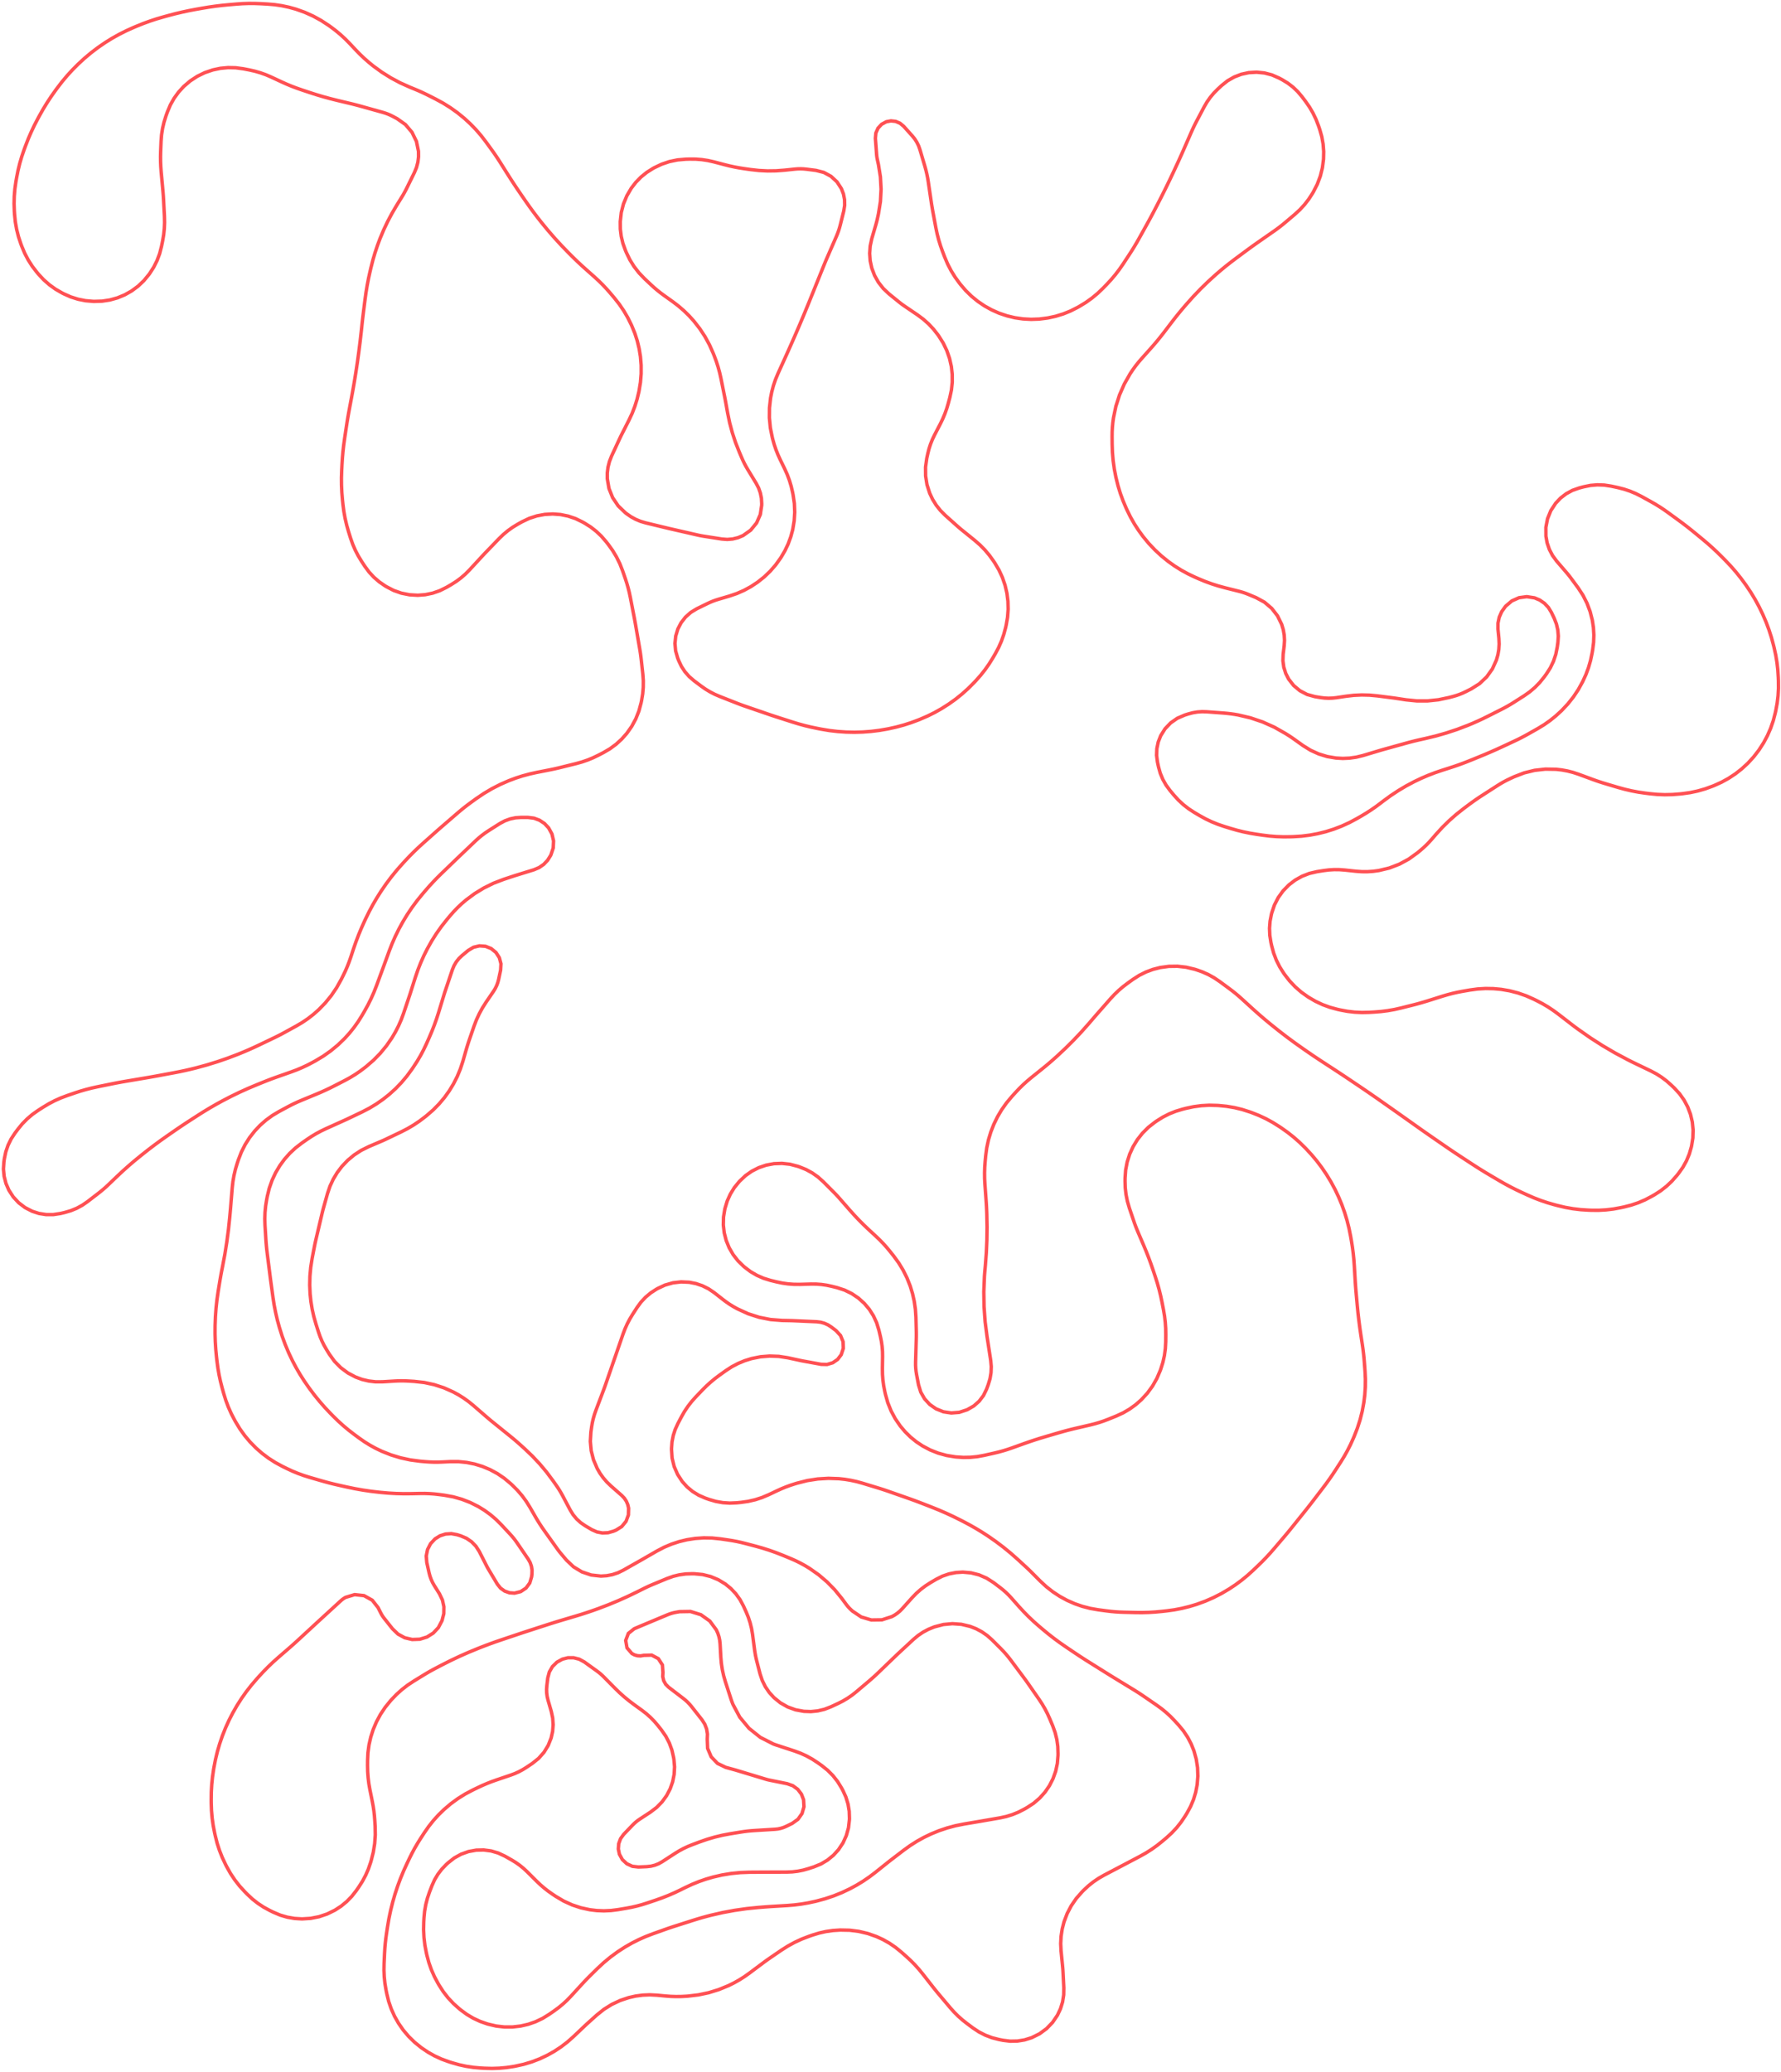 <svg width="516" height="600" viewBox="0 0 516 600" fill="none" xmlns="http://www.w3.org/2000/svg">
<path d="M181.655 477.173L183.072 478.821L183.854 479.231L184.704 479.465L185.584 479.513L186.546 479.346L188.816 479.285L190.738 480.311L191.922 482.14L192.07 484.314L192.012 485.508L192.282 486.673L192.862 487.72L193.702 488.57L198.001 491.854L198.639 492.374L199.241 492.932L199.809 493.527L200.34 494.156L203.389 498.024L204.19 499.281L204.721 500.673L204.963 502.143L204.904 503.632L205.011 506.282L206.047 508.724L207.881 510.643L210.273 511.791L212.94 512.521L213.108 512.569L221.76 515.185L222.079 515.278L222.4 515.363L222.724 515.44L223.048 515.509L228.058 516.519L229.707 517.107L231.125 518.14L232.189 519.531L232.815 521.167L232.928 523.2L232.365 525.156L231.193 526.82L229.537 528.006L227.798 528.857L227.023 529.19L226.219 529.445L225.396 529.62L224.558 529.713L218.522 530.084L217.558 530.155L216.593 530.25L215.634 530.37L214.674 530.513L211.593 531.013L209.323 531.439L207.079 531.977L204.863 532.626L202.68 533.384L200.517 534.196L199.246 534.713L198.004 535.298L196.793 535.951L195.621 536.667L191.848 539.117L190.813 539.694L189.712 540.128L188.565 540.412L187.386 540.541L184.96 540.645L183.206 540.44L181.601 539.697L180.31 538.491L179.46 536.942L179.146 535.43L179.258 533.889L179.789 532.439L180.695 531.189L183.328 528.455L183.798 527.994L184.293 527.56L184.812 527.154L185.355 526.778L188.49 524.725L190.26 523.375L191.817 521.782L193.125 519.982L194.16 518.011L194.886 515.957L195.312 513.821L195.434 511.647L195.244 509.477L195.161 508.959L194.679 506.82L193.929 504.76L192.92 502.813L191.671 501.01L190.645 499.715L189.6 498.485L188.473 497.33L187.267 496.254L185.99 495.265L183.694 493.607L182.242 492.511L180.834 491.356L179.477 490.144L178.172 488.876L174.874 485.541L174.421 485.102L173.951 484.681L173.461 484.281L172.957 483.902L169.286 481.263L167.825 480.466L166.21 480.054L164.546 480.051L162.931 480.458L161.35 481.333L160.059 482.599L159.156 484.162L158.7 485.91L158.43 488.145L158.357 489.191L158.389 490.238L158.525 491.277L158.766 492.297L159.726 495.62L160.128 497.512L160.254 499.442L160.108 501.37L159.687 503.258L158.825 505.433L157.604 507.426L156.055 509.181L154.231 510.643L152.504 511.796L151.427 512.464L150.309 513.061L149.157 513.583L147.971 514.028L143.808 515.439L142.493 515.907L141.19 516.414L139.906 516.961L138.637 517.546L137.115 518.276L134.845 519.469L132.667 520.825L130.594 522.337L128.641 523.998L127.053 525.543L125.569 527.185L124.191 528.918L122.926 530.735L121.857 532.376L120.983 533.772L120.152 535.195L119.37 536.644L118.637 538.118L117.904 539.653L116.925 541.8L116.023 543.982L115.203 546.194L114.462 548.435L113.775 550.809L113.178 553.207L112.672 555.625L112.258 558.061L111.973 559.953L111.778 561.373L111.62 562.799L111.498 564.227L111.413 565.659L111.274 568.64L111.242 570.551L111.327 572.46L111.527 574.361L111.841 576.246L112.058 577.332L112.608 579.564L113.356 581.737L114.299 583.834L115.427 585.837L116.805 587.832L118.372 589.686L120.106 591.383L121.993 592.907L122.235 593.084L124.044 594.298L125.947 595.362L127.927 596.269L129.975 597.014L130.962 597.329L132.991 597.905L135.049 598.352L137.134 598.668L139.234 598.852L140.422 598.918L142.544 598.974L144.665 598.904L146.78 598.71L148.879 598.391L149.303 598.313L151.71 597.781L154.07 597.072L156.372 596.189L158.6 595.137L160.62 593.997L162.556 592.72L164.398 591.309L166.134 589.773L169.44 586.639L169.625 586.465L169.812 586.292L169.997 586.12L170.187 585.949L172.901 583.509L174.976 581.852L177.229 580.446L179.631 579.312L182.149 578.465L184.156 578.013L186.195 577.744L188.251 577.659L190.307 577.76L192.83 577.998L194.338 578.109L195.85 578.156L197.365 578.141L198.876 578.062L199.319 578.03L202.347 577.671L205.328 577.041L208.244 576.145L211.064 574.99L212.645 574.209L214.18 573.346L215.67 572.405L217.107 571.387L221.022 568.461L221.55 568.07L222.084 567.684L222.619 567.305L223.16 566.931L226.341 564.755L228.244 563.546L230.221 562.466L232.265 561.52L234.369 560.711L235.434 560.343L237.351 559.759L239.307 559.322L241.289 559.035L243.404 558.895L246.176 558.95L248.813 559.286L251.4 559.896L253.909 560.774L255.843 561.663L257.699 562.712L259.458 563.913L261.109 565.256L262.639 566.61L263.876 567.758L265.062 568.96L266.193 570.216L267.264 571.52L270.387 575.501L270.789 576.007L271.196 576.51L271.605 577.009L272.019 577.505L275.34 581.444L276.432 582.664L277.591 583.821L278.815 584.908L280.1 585.924L281.868 587.241L283.608 588.393L285.465 589.344L287.416 590.083L289.437 590.601L290.563 590.823L292.659 591.085L294.771 591.046L296.856 590.708L298.895 590.068L301.179 588.938L303.213 587.448L304.963 585.632L306.377 583.543L307.251 581.682L307.856 579.717L308.181 577.687L308.219 575.632L307.984 571.055L307.963 570.694L307.939 570.334L307.909 569.974L307.876 569.615L307.416 564.968L307.313 562.828L307.424 560.69L307.749 558.573L308.285 556.499L309.194 554.105L310.384 551.837L311.837 549.727L313.532 547.807L313.99 547.347L315.325 546.104L316.751 544.966L318.259 543.939L319.841 543.03L325.157 540.238L330.311 537.526L332.01 536.572L333.655 535.528L335.24 534.397L336.762 533.181L337.969 532.163L339.5 530.762L340.915 529.245L342.205 527.62L343.363 525.898L343.887 525.047L344.937 523.125L345.786 521.105L346.422 519.009L346.843 516.84L347.049 514.346L346.96 511.865L346.582 509.412L345.918 507.02L345.108 504.997L344.094 503.067L342.886 501.253L341.498 499.572L340.293 498.257L339.127 497.054L337.894 495.918L336.599 494.854L335.245 493.864L331.579 491.339L330.794 490.807L330.003 490.285L329.204 489.775L328.398 489.275L323.094 486.036L322.399 485.611L321.706 485.184L321.014 484.754L320.323 484.323L315.318 481.191L314.385 480.602L313.457 480.005L312.534 479.401L311.615 478.789L308.9 476.964L307.151 475.753L305.436 474.494L303.756 473.187L302.114 471.834L301.055 470.937L299.531 469.599L298.055 468.207L296.629 466.763L295.256 465.27L292.96 462.683L292.214 461.883L291.429 461.121L290.609 460.399L289.753 459.718L287.845 458.275L285.836 456.994L283.649 456.048L281.339 455.462L278.965 455.251L276.946 455.37L274.961 455.76L273.047 456.415L271.239 457.323L269.527 458.333L268.105 459.248L266.755 460.27L265.486 461.392L264.31 462.608L261.419 465.83L260.751 466.508L260.023 467.12L259.241 467.662L258.41 468.128L255.509 469.072L252.455 469.111L249.53 468.242L246.994 466.544L246.587 466.172L246.21 465.81L245.849 465.43L245.508 465.033L245.187 464.621L243.825 462.789L241.828 460.341L239.614 458.083L237.205 456.036L234.591 454.196L233.227 453.365L231.858 452.615L230.458 451.926L229.03 451.299L226.819 450.388L224.86 449.62L222.88 448.918L220.873 448.284L218.849 447.718L215.79 446.918L214.647 446.637L213.5 446.387L212.343 446.168L211.184 445.982L208.762 445.626L206.331 445.375L203.891 445.332L201.453 445.497L199.039 445.869L196.766 446.417L194.545 447.149L192.392 448.059L190.319 449.142L186.154 451.541L185.993 451.633L180.561 454.704L179.039 455.439L177.434 455.972L175.775 456.294L174.089 456.401L171.269 456.089L168.582 455.178L166.154 453.71L164.098 451.754L162.466 449.821L162.222 449.528L161.989 449.231L161.757 448.929L161.533 448.622L157.692 443.237L157.017 442.267L156.367 441.281L155.741 440.279L155.139 439.262L153.532 436.469L152.44 434.726L151.22 433.071L149.878 431.513L148.421 430.06L147.937 429.61L146.088 428.065L144.096 426.712L141.976 425.567L139.753 424.639L137.497 423.951L135.186 423.487L132.837 423.253L130.48 423.25L128.076 423.365L126.841 423.404L125.603 423.399L124.368 423.352L123.133 423.264L121.738 423.139L118.871 422.763L116.045 422.151L113.278 421.309L110.592 420.242L108.872 419.42L107.204 418.506L105.584 417.502L104.022 416.412L102.59 415.353L100.966 414.102L99.394 412.786L97.877 411.41L96.413 409.973L95.704 409.248L94.128 407.578L92.616 405.852L91.166 404.072L89.783 402.24L89.466 401.803L88.161 399.926L86.931 397.998L85.781 396.022L84.714 394L83.616 391.688L82.627 389.328L81.743 386.926L80.939 384.373L80.337 382.17L79.848 380.06L79.433 377.933L79.1 375.792L78.457 371.098L78.413 370.779L78.371 370.46L78.33 370.142L78.289 369.823L77.395 362.759L77.278 361.779L77.178 360.797L77.095 359.814L77.025 358.829L76.776 354.799L76.72 352.951L76.781 351.103L76.956 349.263L77.249 347.437L77.439 346.443L78.013 344.087L78.82 341.795L79.848 339.597L81.09 337.51L82.444 335.665L83.964 333.955L85.637 332.397L87.45 331L88.928 329.965L90.248 329.088L91.61 328.27L93.008 327.52L94.44 326.834L99.701 324.462L100.055 324.302L100.403 324.141L100.754 323.978L101.1 323.812L104.929 321.986L107.014 320.905L109.023 319.693L110.952 318.356L112.791 316.895L114.601 315.257L116.294 313.499L117.867 311.634L119.312 309.666L119.801 308.951L120.861 307.324L121.845 305.651L122.753 303.937L123.584 302.182L124.354 300.453L125.123 298.649L125.84 296.823L126.497 294.975L127.099 293.108L128.655 288.002L128.758 287.673L128.899 287.235L131.062 280.8L131.547 279.634L132.187 278.545L132.971 277.557L133.887 276.688L135.665 275.215L137.18 274.309L138.898 273.902L140.659 274.026L142.3 274.676L143.698 275.821L144.675 277.338L145.14 279.083L145.045 280.888L144.471 283.595L144.229 284.503L143.903 285.385L143.491 286.229L143.002 287.03L140.822 290.22L139.777 291.866L138.842 293.58L138.026 295.35L137.329 297.171L135.948 301.176L135.719 301.853L135.5 302.535L135.29 303.219L135.088 303.903L134.114 307.302L133.376 309.549L132.47 311.736L131.4 313.844L130.173 315.868L128.77 317.825L127.218 319.666L125.53 321.385L123.713 322.965L123.18 323.396L121.543 324.635L119.835 325.78L118.067 326.824L116.24 327.764L111.941 329.821L111.573 329.994L111.206 330.165L110.835 330.328L110.463 330.488L106.792 332.056L104.622 333.135L102.593 334.457L100.729 336.008L99.058 337.763L97.704 339.548L96.55 341.467L95.607 343.497L94.888 345.618L93.746 349.696L93.636 350.095L93.532 350.497L93.429 350.899L93.332 351.301L91.59 358.678L91.442 359.325L91.298 359.973L91.164 360.622L91.035 361.272L90.424 364.451L90.024 366.99L89.793 369.549L89.734 372.119L89.844 374.686L90.08 376.909L90.443 379.115L90.933 381.296L91.549 383.446L92.309 385.833L92.755 387.103L93.278 388.344L93.875 389.55L94.545 390.719L95.429 392.158L96.934 394.233L98.737 396.055L100.795 397.582L103.06 398.778L104.916 399.457L106.836 399.913L108.799 400.141L110.774 400.138L114.418 399.917L115.373 399.873L116.33 399.858L117.288 399.871L118.242 399.913L119.972 400.015L122.919 400.342L125.818 400.969L128.636 401.891L131.344 403.097L132.879 403.937L134.36 404.869L135.782 405.888L137.139 406.992L140.927 410.27L141.377 410.657L141.83 411.04L142.288 411.419L142.749 411.794L147.886 415.944L148.633 416.556L149.374 417.179L150.105 417.812L150.826 418.455L152.058 419.568L154.265 421.674L156.35 423.898L158.311 426.234L160.137 428.675L161.141 430.094L161.648 430.836L162.13 431.594L162.588 432.367L163.021 433.155L165.211 437.288L166.049 438.635L167.062 439.855L168.234 440.923L169.542 441.821L171.473 442.96L172.954 443.617L174.547 443.917L176.167 443.844L177.728 443.403L178.469 443.097L180.14 442.059L181.382 440.538L182.067 438.696L182.12 436.731L181.879 435.694L181.46 434.717L180.873 433.828L180.14 433.058L176.971 430.273L175.814 429.157L174.767 427.94L173.834 426.631L173.018 425.224L171.948 422.713L171.283 420.086L171.033 417.388L171.198 414.683L171.398 413.252L171.602 412.039L171.873 410.839L172.209 409.657L172.613 408.494L174.803 402.703L174.991 402.199L175.176 401.695L175.356 401.189L175.534 400.682L178.367 392.505L180.525 386.268L181.078 384.813L181.716 383.394L182.437 382.015L183.238 380.682L184.563 378.626L185.706 377.065L187.026 375.653L188.509 374.409L190.129 373.353L190.509 373.135L192.667 372.127L194.959 371.478L197.324 371.205L199.704 371.315L201.65 371.698L203.528 372.337L205.304 373.223L206.945 374.338L209.532 376.363L210.484 377.074L211.466 377.743L212.479 378.367L213.602 378.99L216.747 380.431L219.95 381.461L223.25 382.112L226.604 382.374L229.113 382.424L229.386 382.431L229.749 382.444L236.637 382.751L237.76 382.887L238.851 383.19L239.884 383.654L240.836 384.268L242.21 385.311L243.521 386.733L244.259 388.521L244.327 390.454L243.72 392.291L242.68 393.654L241.268 394.629L239.621 395.12L237.906 395.079L232.428 394.078L232.18 394.028L228.241 393.182L225.625 392.777L222.98 392.68L220.34 392.893L217.743 393.412L215.768 394.026L213.856 394.818L212.021 395.782L210.287 396.908L208.438 398.232L207.14 399.206L205.891 400.24L204.69 401.33L203.54 402.475L201.553 404.55L200.374 405.87L199.292 407.268L198.308 408.739L197.431 410.275L196.369 412.294L195.607 413.974L195.047 415.731L194.698 417.541L194.559 419.38L194.555 419.766L194.728 422.25L195.319 424.667L196.311 426.951L197.675 429.034L199.07 430.576L200.671 431.905L202.442 432.994L204.351 433.822L205.45 434.208L207.401 434.777L209.403 435.131L211.432 435.264L213.463 435.176L214.691 435.055L216.757 434.763L218.79 434.293L220.776 433.651L222.697 432.84L225.257 431.627L226.48 431.076L227.722 430.57L228.982 430.11L230.258 429.697L230.94 429.491L233.909 428.741L236.937 428.273L239.996 428.091L243.058 428.198L244.785 428.386L246.497 428.666L248.192 429.037L249.866 429.497L254.335 430.856L255.09 431.09L255.846 431.332L256.596 431.581L257.344 431.839L262.761 433.735L263.901 434.139L265.038 434.553L266.171 434.977L267.301 435.41L269.885 436.414L271.989 437.262L274.069 438.163L276.126 439.116L278.158 440.122L279.058 440.582L280.903 441.56L282.72 442.591L284.506 443.674L286.259 444.809L288.526 446.389L290.731 448.055L292.869 449.804L294.939 451.635L297.201 453.716L297.607 454.094L298.009 454.475L298.406 454.861L298.8 455.251L301.403 457.863L303.169 459.493L305.063 460.972L307.073 462.29L309.185 463.437L311.342 464.389L313.568 465.162L315.85 465.754L318.173 466.158L320.713 466.495L321.91 466.637L323.109 466.747L324.311 466.825L325.515 466.87L329.044 466.955L330.935 466.969L332.826 466.919L334.714 466.805L336.597 466.629L338.012 466.472L340.23 466.167L342.429 465.746L344.602 465.21L346.745 464.562L349.171 463.675L351.539 462.643L353.84 461.47L356.126 460.122L357.997 458.879L359.747 457.586L361.43 456.207L363.043 454.746L364.5 453.358L365.696 452.189L366.862 450.989L367.995 449.76L369.096 448.501L371.86 445.255L372.547 444.443L373.228 443.625L373.902 442.803L374.571 441.976L377.938 437.781L378.634 436.908L379.325 436.032L380.01 435.151L380.691 434.267L383.379 430.751L384.302 429.52L385.2 428.271L386.074 427.005L386.922 425.721L388.425 423.399L389.441 421.754L390.387 420.066L391.261 418.341L392.061 416.58L392.341 415.928L393.267 413.564L394.043 411.147L394.664 408.685L395.129 406.19L395.411 403.923L395.564 401.643L395.587 399.358L395.481 397.076L395.277 394.378L395.174 393.165L395.048 391.955L394.899 390.747L394.727 389.542L394.272 386.563L393.965 384.443L393.69 382.318L393.446 380.189L393.234 378.056L392.934 374.782L392.84 373.706L392.754 372.629L392.677 371.552L392.609 370.474L392.371 366.456L392.242 364.69L392.062 362.928L391.833 361.171L391.554 359.422L391.318 358.066L390.85 355.723L390.268 353.404L389.573 351.118L388.76 348.854L387.818 346.589L386.77 344.388L385.612 342.246L384.32 340.12L382.97 338.126L381.551 336.244L380.041 334.433L378.442 332.702L378.086 332.334L376.49 330.773L374.814 329.298L373.063 327.915L371.242 326.624L370.641 326.223L368.737 325.03L366.763 323.956L364.727 323.006L362.637 322.183L362.091 321.989L359.904 321.29L357.672 320.747L355.408 320.362L353.122 320.138L352.579 320.107L350.323 320.053L348.069 320.177L345.832 320.474L343.625 320.944L342.581 321.21L340.639 321.796L338.756 322.551L336.948 323.467L335.227 324.54L334.602 324.969L332.714 326.439L331.017 328.127L329.534 330.004L328.287 332.044L327.301 334.206L326.579 336.468L326.131 338.798L325.965 341.167L325.956 342.024L326.018 343.989L326.245 345.944L326.635 347.873L327.186 349.762L328.432 353.448L328.732 354.31L329.049 355.165L329.384 356.014L329.734 356.857L331.389 360.721L332.1 362.432L332.777 364.157L333.419 365.895L334.026 367.646L334.718 369.712L335.298 371.542L335.817 373.391L336.276 375.256L336.672 377.135L337.105 379.368L337.403 381.14L337.611 382.925L337.729 384.718L337.757 386.515L337.738 388.504L337.632 390.54L337.354 392.56L336.907 394.549L336.293 396.493L336.169 396.836L335.169 399.172L333.912 401.381L332.414 403.434L330.694 405.306L329.063 406.744L327.301 408.019L325.424 409.118L323.45 410.031L321.167 410.956L319.882 411.447L318.578 411.888L317.258 412.278L315.924 412.616L311.647 413.609L310.392 413.91L309.141 414.229L307.894 414.566L306.653 414.92L302.812 416.045L301.306 416.498L299.808 416.972L298.316 417.469L296.832 417.987L293.087 419.325L291.849 419.746L290.599 420.129L289.338 420.474L288.067 420.781L285.138 421.439L283.147 421.803L281.133 422.002L279.11 422.036L277.09 421.905L276.721 421.866L274.239 421.464L271.815 420.795L269.478 419.867L267.257 418.69L265.459 417.489L263.781 416.126L262.239 414.611L260.822 412.931L259.368 410.807L258.169 408.568L257.222 406.212L256.532 403.768L256.32 402.819L256.011 401.214L255.797 399.593L255.677 397.962L255.653 396.327L255.707 392.819L255.682 391.356L255.568 389.897L255.363 388.448L255.071 387.014L254.625 385.135L253.972 383.02L253.042 381.011L251.853 379.144L250.428 377.451L248.709 375.901L246.789 374.605L244.709 373.588L242.51 372.871L240.968 372.486L239.492 372.169L237.994 371.955L236.486 371.842L234.976 371.833L231.79 371.923L230.065 371.913L228.343 371.789L226.636 371.549L224.948 371.195L223.231 370.775L221.212 370.155L219.278 369.305L217.453 368.238L215.768 366.968L215.436 366.686L213.804 365.098L212.404 363.302L211.261 361.332L210.399 359.225L209.827 356.998L209.566 354.714L209.622 352.416L209.995 350.147L210.065 349.857L210.701 347.768L211.6 345.779L212.747 343.919L214.123 342.224L214.355 341.976L215.989 340.437L217.828 339.146L219.828 338.129L221.954 337.403L224.234 336.977L226.553 336.889L228.86 337.14L231.106 337.724L231.651 337.91L233.539 338.674L235.329 339.65L236.993 340.826L238.513 342.185L241.609 345.292L242.027 345.718L242.437 346.151L242.841 346.589L243.236 347.035L246.215 350.441L247.552 351.929L248.928 353.38L250.346 354.795L251.797 356.171L253.782 358L254.874 359.044L255.921 360.128L256.927 361.252L257.889 362.414L258.888 363.668L260.364 365.688L261.662 367.823L262.778 370.06L263.701 372.383L264.378 374.583L264.88 376.828L265.209 379.105L265.362 381.401L265.459 384.986L265.474 385.74L265.479 386.495L265.472 387.249L265.455 388.004L265.265 394.417L265.262 395.312L265.308 396.205L265.401 397.095L265.545 397.978L266.12 401.018L266.772 403.14L267.876 405.067L269.376 406.703L271.201 407.969L273.34 408.823L275.617 409.167L277.912 408.983L280.214 408.229L282.118 407.141L283.674 405.77L284.93 404.121L285.837 402.256L286.334 400.912L286.839 399.225L287.126 397.488L287.192 395.727L287.036 393.973L286.129 388.062L285.979 387.114L285.42 382.782L285.105 378.426L285.034 374.06L285.208 369.696L285.241 369.234L285.277 368.772L285.315 368.311L285.356 367.85L285.478 366.525L285.761 362.801L285.927 359.069L285.974 355.335L285.903 351.6L285.888 351.177L285.852 350.268L285.807 349.358L285.754 348.45L285.692 347.544L285.355 342.925L285.269 341.287L285.252 339.648L285.301 338.009L285.419 336.373L285.569 334.747L285.882 332.392L286.382 330.072L287.067 327.798L287.931 325.587L288.986 323.42L290.214 321.348L291.607 319.381L293.154 317.533L294.272 316.303L295.346 315.166L296.465 314.073L297.626 313.026L298.827 312.023L301.879 309.576L302.919 308.731L303.946 307.87L304.96 306.991L305.961 306.099L306.31 305.783L308.711 303.543L311.04 301.225L313.295 298.839L315.475 296.382L317.234 294.337L317.455 294.081L317.751 293.741L321.751 289.192L322.885 287.975L324.085 286.823L325.349 285.742L326.673 284.734L328.239 283.61L330.067 282.438L332.01 281.469L334.044 280.712L336.147 280.174L338.636 279.836L341.149 279.804L343.646 280.084L346.09 280.666L346.584 280.817L348.379 281.448L350.114 282.229L351.777 283.152L353.356 284.216L356.22 286.324L357.121 287.006L358.004 287.712L358.869 288.44L359.714 289.19L362.788 291.992L364.021 293.1L365.268 294.193L366.53 295.267L367.806 296.326L368.295 296.726L370.551 298.532L372.843 300.295L375.169 302.011L377.528 303.679L378.668 304.471L379.724 305.196L380.785 305.917L381.851 306.628L382.922 307.331L386.529 309.683L387.73 310.47L388.929 311.259L390.124 312.055L391.317 312.856L393.742 314.487L395.375 315.593L397.002 316.705L398.624 317.828L400.24 318.957L404.382 321.869L404.682 322.081L404.981 322.293L405.281 322.505L405.581 322.717L410.96 326.529L411.946 327.226L412.933 327.917L413.922 328.606L414.914 329.293L418.098 331.492L419.524 332.47L420.957 333.439L422.395 334.399L423.84 335.348L426.548 337.118L427.827 337.944L429.116 338.754L430.415 339.551L431.722 340.332L434.391 341.905L435.949 342.796L437.528 343.648L439.129 344.459L440.75 345.231L442.487 346.029L444.416 346.867L446.379 347.622L448.373 348.291L450.394 348.873L451.249 349.1L453.474 349.623L455.726 350.02L457.995 350.293L460.277 350.436L461.076 350.466L463.205 350.475L465.329 350.354L467.443 350.1L469.537 349.716L470.574 349.494L472.648 348.963L474.675 348.274L476.643 347.429L478.54 346.434L479.332 345.981L481.141 344.824L482.834 343.502L484.396 342.029L485.812 340.417L486.357 339.733L487.585 338.004L488.612 336.149L489.426 334.192L490.017 332.156L490.096 331.81L490.468 329.522L490.537 327.206L490.302 324.901L489.767 322.646L488.967 320.535L487.904 318.543L486.595 316.703L485.063 315.045L484.127 314.154L482.798 312.982L481.382 311.921L479.888 310.971L478.323 310.144L473.34 307.748L473.054 307.609L472.769 307.468L472.485 307.327L472.201 307.183L471.572 306.864L467.892 304.902L464.293 302.791L460.781 300.541L457.271 298.084L456.719 297.68L456.262 297.342L455.806 296.998L455.353 296.65L451.388 293.597L449.95 292.548L448.463 291.566L446.93 290.661L445.353 289.833L444.44 289.38L442.16 288.367L439.805 287.544L437.39 286.918L434.931 286.495L432.667 286.288L430.395 286.249L428.125 286.383L425.872 286.687L423.739 287.057L422.287 287.335L420.845 287.661L419.415 288.034L417.998 288.452L413.731 289.794L412.628 290.132L411.52 290.454L410.407 290.76L409.29 291.048L405.916 291.895L404.006 292.326L402.078 292.664L400.136 292.913L398.184 293.069L396.68 293.154L394.57 293.2L392.461 293.1L390.364 292.854L388.29 292.465L387.471 292.28L385.295 291.693L383.179 290.916L381.139 289.959L379.189 288.825L378.936 288.664L377.017 287.298L375.24 285.752L373.621 284.041L372.176 282.183L371.91 281.803L370.751 279.965L369.779 278.019L369.005 275.989L368.436 273.892L368.213 272.875L367.893 270.854L367.81 268.809L367.966 266.768L368.358 264.76L368.467 264.338L369.236 262.06L370.337 259.919L371.743 257.969L373.424 256.248L375.235 254.865L377.224 253.75L379.349 252.927L381.569 252.411L383.531 252.099L385.034 251.911L386.546 251.821L388.061 251.834L389.572 251.943L392.898 252.299L394.547 252.415L396.2 252.42L397.85 252.311L399.488 252.087L402.51 251.361L405.412 250.251L408.146 248.775L410.666 246.957L411.469 246.295L412.35 245.535L413.199 244.739L414.014 243.908L414.793 243.047L416.055 241.588L417.894 239.575L419.839 237.663L421.883 235.859L424.02 234.167L425.495 233.062L426.47 232.346L427.458 231.647L428.458 230.965L429.471 230.301L433.904 227.449L434.773 226.911L435.66 226.405L436.563 225.928L437.483 225.485L438.664 224.939L441.578 223.814L444.612 223.069L447.717 222.721L450.841 222.77L452.491 222.96L454.124 223.259L455.733 223.671L457.311 224.189L461.609 225.769L462.465 226.076L463.326 226.368L464.191 226.648L465.06 226.914L468.774 228.019L470.719 228.555L472.684 229.01L474.666 229.385L476.662 229.675L477.92 229.833L480.11 230.045L482.309 230.128L484.509 230.084L486.703 229.913L487.491 229.828L489.711 229.514L491.905 229.047L494.06 228.428L496.168 227.661L496.632 227.474L498.761 226.515L500.808 225.39L502.758 224.104L504.6 222.668L506.426 220.985L508.102 219.152L509.618 217.185L510.972 215.078L512.073 213.016L512.999 210.891L513.756 208.702L514.339 206.459L514.492 205.761L514.886 203.635L515.144 201.49L515.266 199.33L515.25 197.168L515.207 196.07L515.07 193.937L514.826 191.812L514.476 189.703L514.021 187.614L513.846 186.901L513.235 184.634L512.518 182.397L511.697 180.196L510.736 177.956L509.646 175.699L508.492 173.576L507.241 171.509L505.894 169.502L505.719 169.254L504.362 167.413L502.93 165.629L501.425 163.905L499.849 162.247L498.811 161.2L497.503 159.909L496.162 158.655L494.791 157.433L493.389 156.247L491.146 154.399L489.921 153.404L488.682 152.427L487.427 151.47L486.159 150.533L483.194 148.376L482.003 147.536L480.787 146.735L479.546 145.973L478.282 145.252L475.554 143.747L473.91 142.92L472.211 142.213L470.464 141.634L468.679 141.181L466.79 140.777L464.806 140.47L462.799 140.4L460.798 140.565L458.829 140.964L457.538 141.305L455.587 141.99L453.769 142.973L452.129 144.232L450.708 145.734L449.314 147.86L448.359 150.217L447.879 152.715L447.894 155.269L448.249 157.236L448.895 159.116L449.817 160.876L450.995 162.476L453.883 165.833L454.209 166.22L454.529 166.612L454.841 167.011L455.145 167.416L457.178 170.169L458.605 172.344L459.783 174.661L460.698 177.096L461.339 179.614L461.656 181.737L461.778 183.879L461.705 186.022L461.436 188.15L461.259 189.178L460.819 191.264L460.229 193.312L459.491 195.311L458.557 197.353L457.265 199.701L455.844 201.831L454.251 203.837L452.496 205.705L452.298 205.897L450.746 207.319L449.106 208.639L447.383 209.849L445.585 210.944L442.773 212.537L441.792 213.077L440.8 213.601L439.798 214.105L438.786 214.589L435.462 216.14L433.723 216.939L431.974 217.713L430.216 218.465L428.448 219.198L425.973 220.201L424.466 220.798L422.947 221.363L421.418 221.898L419.879 222.402L417.848 223.047L415.785 223.749L413.752 224.528L411.75 225.387L409.784 226.322L407.425 227.574L405.128 228.94L402.9 230.41L400.744 231.988L399.968 232.584L398.613 233.592L397.224 234.554L395.805 235.47L394.355 236.336L393.137 237.038L390.974 238.194L388.743 239.214L386.454 240.096L384.114 240.831L381.813 241.403L379.481 241.836L377.128 242.129L374.762 242.277L373.97 242.304L371.903 242.326L369.838 242.255L367.778 242.092L365.728 241.836L363.96 241.576L362.095 241.264L360.244 240.882L358.408 240.432L356.591 239.911L354.687 239.326L352.829 238.693L351.013 237.955L349.243 237.111L347.526 236.161L345.999 235.258L344.359 234.189L342.816 232.986L341.382 231.654L340.067 230.206L338.955 228.871L337.825 227.333L336.888 225.672L336.158 223.909L335.646 222.074L335.343 220.666L335.094 218.726L335.171 216.773L335.573 214.859L336.289 213.038L337.536 211.047L339.157 209.345L341.085 208.001L343.244 207.068L344.267 206.744L345.575 206.399L346.909 206.177L348.258 206.084L349.61 206.121L354.458 206.479L355.522 206.574L356.584 206.696L357.642 206.847L358.695 207.027L362.307 207.876L365.822 209.065L369.208 210.579L372.435 212.408L373.277 212.941L373.667 213.189L374.052 213.445L374.434 213.705L374.812 213.971L377.503 215.892L379.694 217.25L382.041 218.319L384.506 219.076L387.047 219.51L389.028 219.622L391.009 219.537L392.973 219.254L394.899 218.782L399.912 217.282L400.244 217.185L400.687 217.058L407.346 215.212L408.514 214.896L409.687 214.599L410.863 214.316L412.043 214.051L412.792 213.888L415.956 213.131L419.084 212.237L422.172 211.215L425.213 210.06L426.681 209.449L428.136 208.809L429.577 208.139L431.004 207.438L435.039 205.405L435.943 204.935L436.835 204.441L437.714 203.927L438.58 203.392L441.594 201.471L443.216 200.329L444.726 199.041L446.111 197.621L447.358 196.078L448.021 195.177L449.167 193.395L450.083 191.486L450.755 189.477L451.173 187.4L451.368 185.981L451.482 184.201L451.336 182.426L450.935 180.69L450.286 179.029L449.47 177.32L448.608 175.911L447.473 174.71L446.116 173.768L444.593 173.125L442.349 172.782L440.1 173.084L438.026 174.007L436.297 175.475L436.08 175.721L435.068 177.135L434.366 178.728L434.003 180.429L433.996 182.17L434.268 184.924L434.339 186.497L434.241 188.067L433.975 189.618L433.545 191.133L432.372 193.711L430.726 196.014L428.668 197.962L426.275 199.477L424.707 200.268L423.808 200.694L422.888 201.071L421.949 201.4L420.995 201.68L419.821 201.989L416.757 202.634L413.643 202.963L410.513 202.97L407.397 202.659L404.572 202.23L404.313 202.191L404.054 202.155L403.795 202.118L403.535 202.084L399.056 201.51L396.797 201.3L394.528 201.247L392.262 201.349L390.007 201.609L387.197 202.031L386.051 202.157L384.9 202.194L383.749 202.14L382.606 201.999L380.961 201.729L378.696 201.103L376.613 200.015L374.808 198.512L373.359 196.662L372.505 194.994L371.944 193.205L371.693 191.349L371.759 189.475L372.056 187.008L372.152 185.438L372.062 183.867L371.789 182.319L371.336 180.812L370.131 178.34L368.445 176.166L366.351 174.384L363.937 173.067L361.702 172.132L361.035 171.866L360.359 171.628L359.674 171.414L358.981 171.226L354.902 170.206L352.938 169.67L351 169.052L349.089 168.353L347.209 167.571L346.211 167.133L344.172 166.164L342.193 165.076L340.281 163.878L338.442 162.568L336.45 160.951L334.57 159.208L332.809 157.345L331.156 155.344L329.823 153.513L328.613 151.636L327.513 149.691L326.526 147.687L326.297 147.185L325.384 145.043L324.586 142.854L323.905 140.626L323.32 138.257L322.84 135.791L322.508 133.412L322.3 131.018L322.218 128.615L322.201 126.422L322.217 125.07L322.289 123.717L322.415 122.37L322.596 121.029L323.3 117.657L324.349 114.377L325.73 111.221L327.437 108.215L328.197 107.075L328.995 105.977L329.836 104.913L330.721 103.883L333.293 101.008L334.335 99.82L335.353 98.612L336.348 97.385L337.319 96.138L339.519 93.255L340.422 92.089L341.343 90.938L342.28 89.8L343.235 88.676L343.695 88.145L345.718 85.878L347.819 83.684L349.995 81.564L352.242 79.521L353.623 78.333L355.029 77.171L356.458 76.042L357.911 74.941L360.915 72.713L361.862 72.017L362.813 71.328L363.77 70.646L364.732 69.972L369.081 66.943L369.931 66.337L370.766 65.709L371.587 65.063L372.393 64.399L375.124 62.09L376.604 60.727L377.964 59.247L379.193 57.654L380.283 55.965L380.506 55.585L381.651 53.35L382.532 50.998L383.138 48.561L383.461 46.07L383.508 43.891L383.338 41.717L382.953 39.571L382.357 37.475L382.019 36.479L381.284 34.571L380.397 32.725L379.364 30.96L378.192 29.282L377.165 27.931L375.949 26.499L374.587 25.204L373.094 24.064L371.488 23.088L370.601 22.613L368.524 21.703L366.33 21.128L364.073 20.902L361.808 21.033L359.648 21.501L357.585 22.292L355.666 23.388L353.937 24.763L352.808 25.813L351.668 26.964L350.628 28.208L349.696 29.535L348.878 30.938L346.684 35.089L346.29 35.851L345.91 36.62L345.545 37.395L345.193 38.179L342.854 43.513L342.41 44.516L341.961 45.52L341.506 46.52L341.046 47.519L340.375 48.965L339.109 51.655L337.813 54.328L336.487 56.987L335.131 59.631L334.632 60.591L334.003 61.791L333.365 62.986L332.719 64.177L332.065 65.363L329.979 69.108L329.302 70.3L328.602 71.479L327.88 72.643L327.137 73.794L325.398 76.439L324.314 78.002L323.157 79.516L321.93 80.972L320.637 82.367L319.615 83.419L318.042 84.926L316.364 86.319L314.591 87.585L312.731 88.719L312.24 88.997L310.182 90.041L308.042 90.906L305.836 91.585L303.505 92.087L301.095 92.396L298.743 92.479L296.394 92.352L294.065 92.016L291.75 91.463L289.494 90.704L287.318 89.74L285.22 88.576L283.272 87.254L281.465 85.776L279.796 84.144L278.277 82.374L277.971 81.985L276.695 80.225L275.554 78.377L274.554 76.446L273.701 74.449L273.116 72.925L272.502 71.211L271.967 69.473L271.512 67.71L271.137 65.93L270.331 61.613L270.18 60.783L270.039 59.953L269.902 59.123L269.776 58.29L268.938 52.602L268.75 51.468L268.521 50.343L268.253 49.225L267.946 48.117L266.524 43.311L266.139 42.23L265.635 41.198L265.019 40.229L264.3 39.335L261.806 36.56L260.754 35.686L259.492 35.152L258.13 35.004L256.786 35.255L255.429 35.985L254.382 37.115L253.756 38.522L253.619 40.056L253.968 44.689L253.999 45.054L254.045 45.417L254.106 45.78L254.177 46.14L254.511 47.689L255.076 51.217L255.268 54.784L255.081 58.351L254.518 61.879L254.274 63.018L254.158 63.544L254.028 64.067L253.892 64.589L253.746 65.107L252.567 69.144L252.114 71.243L251.963 73.385L252.116 75.528L252.574 77.627L253.378 79.755L254.494 81.737L255.897 83.531L257.551 85.092L260.352 87.363L260.797 87.716L261.25 88.06L261.713 88.396L262.181 88.719L265.861 91.213L267.501 92.435L269.028 93.796L270.428 95.286L271.691 96.893L271.953 97.258L273.252 99.311L274.307 101.497L275.106 103.791L275.637 106.16L275.884 108.4L275.893 110.652L275.662 112.894L275.194 115.1L274.733 116.819L274.277 118.353L273.738 119.858L273.119 121.331L272.421 122.767L270.75 125.981L270.131 127.276L269.598 128.611L269.155 129.974L268.804 131.367L268.507 132.725L268.149 135.262L268.17 137.824L268.575 140.356L269.349 142.798L270.19 144.59L271.232 146.272L272.461 147.826L273.86 149.228L277.324 152.318L277.666 152.62L278.011 152.917L278.359 153.209L278.712 153.496L282.389 156.467L283.919 157.801L285.342 159.249L286.651 160.803L287.837 162.451L288.214 163.018L289.421 165.056L290.415 167.209L291.186 169.451L291.724 171.759L292.022 174.077L292.085 176.415L291.914 178.747L291.509 181.05L291.351 181.747L290.823 183.712L290.149 185.63L289.33 187.493L288.372 189.287L287.643 190.536L286.56 192.275L285.381 193.952L284.109 195.557L282.748 197.09L282.229 197.641L280.538 199.34L278.756 200.942L276.887 202.445L274.872 203.881L272.829 205.181L270.786 206.333L268.684 207.372L266.531 208.3L266.11 208.471L263.993 209.259L261.842 209.951L259.662 210.54L257.456 211.029L257.117 211.095L254.747 211.504L252.36 211.799L249.961 211.979L247.557 212.045L245.133 211.994L242.712 211.828L240.303 211.546L237.909 211.146L236.844 210.942L235.012 210.562L233.193 210.126L231.388 209.634L229.598 209.089L225.187 207.672L224.541 207.465L223.898 207.251L223.255 207.036L222.615 206.817L215.972 204.538L215.329 204.314L214.689 204.083L214.05 203.842L213.415 203.599L208.48 201.658L207.082 201.054L205.73 200.358L204.427 199.572L203.18 198.702L201.061 197.115L199.66 195.905L198.44 194.515L197.424 192.968L196.632 191.296L196.328 190.519L195.738 188.457L195.553 186.322L195.773 184.189L196.394 182.136L197.339 180.322L198.596 178.708L200.123 177.347L201.872 176.285L204.953 174.778L205.732 174.418L206.524 174.089L207.328 173.797L208.144 173.539L211.342 172.597L213.49 171.864L215.565 170.953L217.558 169.87L219.494 168.587L221.421 167.058L223.158 165.395L224.736 163.576L226.139 161.623L226.31 161.358L227.418 159.476L228.353 157.499L229.108 155.449L229.676 153.338L230.092 150.842L230.251 148.317L230.146 145.79L229.778 143.287L229.629 142.542L229.223 140.799L228.706 139.085L228.08 137.407L227.347 135.774L226.034 133.076L225.386 131.659L224.812 130.208L224.312 128.73L223.888 127.23L223.752 126.689L223.184 123.868L222.909 120.999L222.931 118.122L223.248 115.258L223.606 113.444L224.083 111.657L224.678 109.907L225.386 108.197L227.805 102.873L227.92 102.617L228.994 100.211L230.404 97.015L231.785 93.806L233.139 90.582L234.462 87.349L235.492 84.799L238.622 77.045L238.881 76.409L239.144 75.774L239.411 75.141L239.684 74.51L242.327 68.448L242.658 67.642L242.958 66.821L243.221 65.989L243.45 65.146L244.456 61.112L244.717 59.473L244.687 57.815L244.373 56.189L243.781 54.64L242.498 52.663L240.766 51.061L238.695 49.934L236.411 49.347L233.685 48.999L232.837 48.916L231.985 48.882L231.135 48.899L230.285 48.965L227.333 49.279L224.851 49.466L222.364 49.498L219.882 49.374L217.409 49.096L215.483 48.821L214.121 48.604L212.764 48.351L211.417 48.059L210.078 47.728L206.792 46.868L205.08 46.484L203.343 46.221L201.594 46.082L199.838 46.067L198.661 46.099L196.282 46.306L193.943 46.793L191.68 47.557L189.522 48.587L189.198 48.767L187.379 49.917L185.706 51.27L184.203 52.809L182.89 54.514L181.604 56.715L180.632 59.074L179.996 61.543L179.706 64.155L179.726 66.342L179.984 68.433L180.474 70.483L181.187 72.465L181.477 73.149L182.485 75.224L183.706 77.184L185.121 79.005L186.719 80.673L188.672 82.511L189.547 83.307L190.45 84.072L191.378 84.807L192.328 85.51L194.91 87.351L196.571 88.617L198.152 89.983L199.645 91.444L201.043 92.995L202.731 95.157L204.239 97.451L205.552 99.861L206.665 102.369L206.948 103.085L207.542 104.687L208.063 106.313L208.511 107.961L208.887 109.627L209.966 114.981L210.046 115.395L210.126 115.811L210.204 116.227L210.282 116.646L210.804 119.561L211.405 122.451L212.17 125.302L213.091 128.104L214.172 130.85L214.891 132.54L215.29 133.434L215.721 134.313L216.184 135.175L216.679 136.019L219.092 139.981L219.794 141.335L220.298 142.773L220.598 144.268L220.685 145.79L220.678 146.323L220.283 148.982L219.197 151.439L217.495 153.52L215.302 155.074L213.836 155.695L212.289 156.077L210.704 156.211L209.116 156.092L203.871 155.271L203.423 155.196L202.975 155.115L202.529 155.025L202.086 154.928L193.734 153.019L193.541 152.973L193.283 152.912L187.045 151.407L185.572 150.966L184.149 150.375L182.8 149.635L181.536 148.758L181.173 148.476L179.107 146.491L177.504 144.117L176.437 141.461L175.953 138.639L175.95 136.95L176.157 135.274L176.574 133.638L177.188 132.065L179.546 126.991L179.677 126.714L179.811 126.436L179.945 126.159L180.084 125.884L182.232 121.652L183.153 119.682L183.937 117.654L184.585 115.577L185.094 113.464L185.155 113.157L185.557 110.703L185.757 108.224L185.754 105.741L185.55 103.262L185.177 100.971L184.634 98.714L183.92 96.503L183.041 94.356L182.875 93.988L181.855 91.936L180.695 89.956L179.402 88.062L177.982 86.263L176.822 84.892L175.738 83.658L174.611 82.462L173.441 81.306L172.231 80.193L169.62 77.875L168.526 76.889L167.447 75.886L166.385 74.866L165.338 73.831L164.724 73.213L162.666 71.089L160.668 68.913L158.73 66.68L156.854 64.396L155.675 62.896L154.525 61.377L153.4 59.836L152.304 58.278L151.02 56.42L149.988 54.908L148.972 53.384L147.971 51.85L146.987 50.306L144.914 47.017L144.324 46.097L143.72 45.186L143.099 44.285L142.464 43.396L140.763 41.059L139.348 39.223L137.831 37.473L136.213 35.81L134.506 34.244L132.565 32.664L130.531 31.21L128.412 29.881L126.212 28.686L124.01 27.575L123.026 27.093L122.032 26.628L121.029 26.185L120.016 25.762L118.803 25.27L115.975 24.006L113.244 22.548L110.618 20.904L108.115 19.083L106.804 18.014L105.533 16.899L104.307 15.735L103.126 14.525L101.265 12.546L99.994 11.26L98.664 10.035L97.275 8.879L95.831 7.788L95.361 7.45L93.101 5.964L90.731 4.662L88.261 3.554L85.713 2.648L83.706 2.093L81.669 1.662L79.611 1.355L77.536 1.178L75.536 1.068L73.785 1.005L72.036 1L70.285 1.058L68.538 1.178L66.122 1.387L64.234 1.57L62.352 1.796L60.474 2.064L58.6 2.376L56.691 2.714L54.728 3.087L52.774 3.503L50.831 3.963L48.899 4.47L47.362 4.891L45.377 5.47L43.411 6.115L41.47 6.824L39.55 7.598L38.705 7.954L36.584 8.906L34.508 9.95L32.48 11.085L30.504 12.309L28.429 13.729L26.427 15.248L24.497 16.86L22.598 18.613L20.958 20.261L19.443 21.924L17.997 23.648L16.623 25.433L16.15 26.073L14.876 27.865L13.666 29.701L12.518 31.576L11.437 33.492L10.935 34.415L9.954 36.304L9.043 38.225L8.197 40.18L7.425 42.162L6.994 43.323L6.312 45.31L5.72 47.324L5.221 49.364L4.814 51.424L4.614 52.566L4.31 54.694L4.132 56.836L4.079 58.986L4.154 61.136L4.215 62.059L4.437 64.24L4.814 66.398L5.35 68.523L6.039 70.605L6.317 71.347L7.165 73.359L8.183 75.289L9.362 77.127L10.694 78.856L11.116 79.36L12.63 80.987L14.299 82.455L16.104 83.75L18.031 84.858L18.462 85.077L20.488 85.975L22.605 86.645L24.78 87.078L26.989 87.268L27.294 87.276L29.574 87.207L31.827 86.867L34.024 86.255L36.131 85.381L38.15 84.24L40.016 82.859L41.696 81.259L43.168 79.465L43.367 79.19L44.534 77.378L45.501 75.453L46.258 73.436L46.794 71.35L47.128 69.694L47.423 67.958L47.605 66.208L47.679 64.447L47.642 62.687L47.384 57.805L47.347 57.158L47.303 56.51L47.252 55.862L47.196 55.215L46.692 49.741L46.583 48.281L46.522 46.815L46.507 45.349L46.541 43.886L46.663 40.908L46.807 39.05L47.092 37.21L47.515 35.396L48.071 33.618L48.499 32.416L49.359 30.378L50.446 28.45L51.749 26.66L53.244 25.029L55.1 23.444L57.139 22.107L59.334 21.036L61.665 20.247L63.857 19.782L66.066 19.575L68.283 19.621L70.482 19.918L72.246 20.259L73.875 20.627L75.48 21.094L77.051 21.657L78.586 22.316L81.56 23.704L82.97 24.337L84.395 24.929L85.837 25.479L87.296 25.99L89.605 26.76L91.607 27.402L93.622 28.002L95.651 28.557L97.692 29.068L101.677 30.02L102.373 30.188L103.068 30.366L103.762 30.548L104.454 30.738L110.928 32.545L111.673 32.776L112.409 33.049L113.125 33.358L113.824 33.709L115.056 34.366L117.456 36.063L119.36 38.303L120.649 40.942L121.246 43.82L121.263 45.393L121.073 46.956L120.673 48.48L120.077 49.936L117.85 54.467L117.521 55.117L117.176 55.76L116.815 56.396L116.438 57.021L114.913 59.49L113.556 61.801L112.302 64.17L111.154 66.592L110.114 69.064L109.352 71.104L108.663 73.169L108.049 75.255L107.51 77.366L107.23 78.557L106.78 80.58L106.385 82.615L106.047 84.658L105.762 86.711L105.24 90.86L105.155 91.558L105.072 92.255L104.992 92.954L104.916 93.65L104.68 95.868L104.337 98.899L103.954 101.926L103.538 104.95L103.08 107.966L102.792 109.758L102.49 111.55L102.174 113.337L101.845 115.124L101.214 118.492L100.97 119.809L100.741 121.128L100.525 122.451L100.32 123.775L99.831 127.05L99.575 128.903L99.365 130.763L99.202 132.625L99.083 134.493L98.993 136.239L98.924 138.352L98.939 140.465L99.037 142.579L99.214 144.687L99.36 146.092L99.621 148.101L99.982 150.095L100.442 152.069L101 154.017L101.579 155.868L102.191 157.599L102.919 159.284L103.762 160.915L104.714 162.485L105.698 163.983L106.916 165.633L108.312 167.141L109.863 168.482L111.554 169.648L111.934 169.88L114.05 170.978L116.301 171.769L118.639 172.236L121.019 172.375L123.204 172.21L125.35 171.764L127.42 171.046L129.381 170.07L130.713 169.295L132.158 168.382L133.532 167.365L134.825 166.245L136.031 165.032L139.818 160.932L140.045 160.688L140.271 160.447L140.498 160.206L140.729 159.968L144.624 155.933L145.857 154.748L147.172 153.657L148.563 152.666L150.024 151.78L151.257 151.093L153.347 150.1L155.546 149.386L157.821 148.963L160.133 148.836L162.383 148.999L164.595 149.447L166.731 150.168L168.762 151.154L169.427 151.529L171.145 152.615L172.747 153.864L174.223 155.261L175.553 156.795L176.213 157.635L177.492 159.41L178.617 161.285L179.584 163.247L180.383 165.283L181.156 167.523L181.594 168.869L181.986 170.233L182.33 171.608L182.622 172.994L183.701 178.555L183.818 179.159L183.93 179.767L184.039 180.373L184.147 180.982L185.33 187.821L185.457 188.593L185.572 189.363L185.676 190.137L185.769 190.911L186.246 195.225L186.383 197.12L186.368 199.019L186.207 200.911L185.896 202.783L185.744 203.523L185.109 205.892L184.2 208.173L183.033 210.331L181.621 212.339L180.152 214.002L178.518 215.5L176.735 216.817L174.82 217.939L173.327 218.711L171.802 219.446L170.236 220.089L168.636 220.639L167.006 221.095L162.505 222.212L161.691 222.41L160.878 222.595L160.059 222.772L159.241 222.938L155.461 223.683L153.407 224.138L151.381 224.686L149.381 225.331L147.413 226.069L144.924 227.16L142.503 228.399L140.164 229.784L137.914 231.306L136.545 232.295L135.527 233.047L134.525 233.821L133.539 234.617L132.572 235.435L128.046 239.341L127.581 239.743L127.121 240.144L126.66 240.548L126.202 240.955L122.617 244.14L121.243 245.391L119.901 246.677L118.593 247.996L117.317 249.348L116.722 249.99L115.027 251.907L113.412 253.888L111.875 255.936L110.426 258.042L109.201 259.975L108.044 261.95L106.962 263.966L105.952 266.018L105.635 266.695L104.734 268.694L103.893 270.718L103.114 272.768L102.395 274.837L101.616 277.206L101.146 278.545L100.629 279.867L100.064 281.168L99.451 282.448L98.876 283.595L97.536 285.998L95.992 288.277L94.253 290.41L92.336 292.384L90.833 293.716L89.247 294.948L87.586 296.076L85.857 297.096L82.386 299L81.638 299.404L80.88 299.798L80.12 300.181L79.356 300.555L75.088 302.598L73.593 303.299L72.085 303.976L70.567 304.626L69.038 305.252L66.039 306.394L63.002 307.439L59.935 308.383L56.832 309.231L55.234 309.625L53.636 309.99L52.034 310.329L50.424 310.643L46.027 311.461L45.05 311.641L44.071 311.816L43.092 311.987L42.11 312.155L36.435 313.112L35.451 313.282L34.469 313.46L33.488 313.645L32.509 313.84L28.232 314.709L26.585 315.072L24.951 315.488L23.331 315.955L21.726 316.476L19.424 317.265L17.607 317.949L15.834 318.741L14.114 319.642L12.45 320.642L10.94 321.614L9.34 322.748L7.847 324.022L6.473 325.419L5.228 326.936L4.332 328.132L3.224 329.821L2.335 331.633L1.679 333.544L1.265 335.521L1.136 336.417L1 338.53L1.197 340.639L1.723 342.691L2.568 344.634L3.828 346.582L5.404 348.282L7.25 349.684L9.311 350.748L11.296 351.391L13.356 351.717L15.441 351.719L17.504 351.401L18.747 351.108L20.515 350.59L22.22 349.889L23.84 349.01L25.357 347.965L28.492 345.555L29.247 344.958L29.985 344.34L30.709 343.704L31.413 343.047L33.912 340.656L35.5 339.171L37.12 337.72L38.769 336.303L40.452 334.925L41.302 334.24L42.983 332.916L44.685 331.621L46.41 330.354L48.156 329.118L50.229 327.676L51.437 326.844L52.65 326.023L53.87 325.212L55.1 324.414L57.322 322.98L59.08 321.869L60.863 320.796L62.668 319.758L64.493 318.758L66.96 317.479L69.462 316.267L71.995 315.125L74.557 314.051L76.462 313.284L77.441 312.895L78.428 312.515L79.419 312.15L80.413 311.794L84.427 310.382L86.003 309.793L87.554 309.138L89.077 308.422L90.567 307.643L91.364 307.207L93.661 305.834L95.846 304.29L97.909 302.586L99.835 300.731L101.248 299.173L102.563 297.534L103.781 295.82L104.894 294.035L105.589 292.845L106.578 291.06L107.491 289.231L108.322 287.366L109.069 285.467L110.959 280.342L111.047 280.106L112.747 275.443L113.59 273.274L114.528 271.144L115.556 269.057L116.671 267.014L117.967 264.877L119.363 262.8L120.851 260.791L122.432 258.853L123.319 257.816L124.412 256.564L125.538 255.342L126.692 254.147L127.876 252.978L132.28 248.734L132.438 248.581L132.65 248.379L137.799 243.475L138.688 242.669L139.616 241.91L140.581 241.194L141.577 240.527L144.814 238.476L146.249 237.705L147.781 237.145L149.376 236.806L151.003 236.702L152.984 236.711L154.696 236.921L156.316 237.52L157.753 238.472L158.937 239.728L159.918 241.517L160.379 243.507L160.284 245.547L159.638 247.483L159.499 247.768L158.637 249.138L157.517 250.309L156.184 251.23L154.691 251.863L149.106 253.587L148.843 253.672L145.915 254.641L142.992 255.758L140.186 257.139L137.514 258.768L135.003 260.633L133.758 261.699L132.565 262.824L131.427 264.005L130.348 265.237L129.471 266.289L127.903 268.271L126.441 270.33L125.087 272.466L123.823 274.713L122.797 276.751L121.891 278.786L121.075 280.861L120.352 282.967L118.956 287.366L118.859 287.671L118.761 287.975L118.661 288.279L118.559 288.581L116.927 293.434L116.243 295.287L115.449 297.093L114.547 298.851L113.544 300.553L111.951 302.856L110.168 305.016L108.21 307.017L106.088 308.848L105.737 309.123L104.344 310.173L102.9 311.154L101.409 312.06L99.877 312.895L96.895 314.424L95.612 315.067L94.314 315.683L93.003 316.272L91.68 316.834L87.257 318.663L86.305 319.069L85.362 319.503L84.429 319.958L83.508 320.438L80.827 321.877L78.883 323.038L77.054 324.372L75.354 325.867L73.8 327.513L72.309 329.42L71.013 331.465L69.924 333.627L69.052 335.886L68.711 336.919L68.197 338.635L67.788 340.378L67.484 342.141L67.284 343.921L66.807 349.703L66.787 349.932L66.76 350.237L66.556 352.503L66.183 356.088L65.71 359.661L65.143 363.219L64.475 366.76L64.388 367.199L64.188 368.212L63.998 369.226L63.818 370.242L63.647 371.26L63.216 373.904L62.861 376.361L62.593 378.829L62.41 381.304L62.313 383.905L62.303 386.27L62.371 388.516L62.515 390.758L62.731 392.994L62.89 394.37L63.146 396.266L63.474 398.15L63.876 400.021L64.351 401.874L64.795 403.475L65.413 405.474L66.149 407.432L66.999 409.344L67.961 411.201L68.239 411.698L69.493 413.761L70.901 415.722L72.457 417.569L74.148 419.292L75.916 420.839L77.794 422.25L79.77 423.517L81.838 424.633L83.043 425.228L84.658 425.981L86.305 426.662L87.978 427.269L89.678 427.803L93.13 428.803L94.365 429.151L95.605 429.479L96.849 429.787L98.099 430.075L100.496 430.609L102.805 431.087L105.123 431.497L107.454 431.84L109.795 432.115L110.411 432.178L112.579 432.367L114.75 432.489L116.925 432.544L119.1 432.532L121.777 432.476L123.126 432.474L124.475 432.523L125.822 432.623L127.165 432.774L128.726 432.98L131.303 433.445L133.821 434.155L136.262 435.102L138.6 436.278L140.388 437.378L142.086 438.613L143.684 439.974L145.175 441.453L147.795 444.265L148.339 444.869L148.857 445.492L149.352 446.135L149.822 446.795L153.052 451.514L153.605 452.502L153.973 453.573L154.145 454.693L154.114 455.824L154.019 456.619L153.493 458.385L152.397 459.868L150.864 460.892L149.077 461.336L147.605 461.238L146.217 460.742L145.016 459.887L144.096 458.738L141.477 454.354L141.304 454.053L141.082 453.646L138.856 449.27L137.887 447.758L136.637 446.469L135.156 445.452L133.502 444.75L132.414 444.411L130.755 444.11L129.072 444.222L127.469 444.739L126.039 445.63L124.739 447.021L123.869 448.714L123.496 450.581L123.652 452.478L124.32 455.465L124.58 456.433L124.921 457.376L125.34 458.286L125.837 459.158L127.328 461.537L128.185 463.336L128.609 465.284L128.58 467.277L128.059 469.31L127.006 471.314L125.533 472.893L123.706 474.041L121.643 474.681L119.419 474.762L117.256 474.253L115.302 473.189L113.702 471.646L111.274 468.583L111.011 468.232L110.765 467.867L110.538 467.49L110.331 467.103L109.544 465.536L107.856 463.384L105.462 462.059L102.744 461.769L100.125 462.56L99.753 462.775L99.397 463.012L99.056 463.27L98.732 463.55L92.282 469.462L92.163 469.571L86.49 474.808L85.757 475.479L85.019 476.143L84.276 476.802L83.526 477.454L80.661 479.931L79.183 481.249L77.75 482.614L76.36 484.023L75.015 485.476L74.34 486.228L72.801 488.028L71.344 489.898L69.975 491.833L68.694 493.836L67.462 495.981L66.337 498.174L65.318 500.419L64.412 502.71L63.642 504.959L62.977 507.24L62.42 509.551L61.969 511.884L61.889 512.362L61.567 514.563L61.343 516.776L61.217 518.996L61.19 521.22L61.197 522.134L61.275 524.294L61.462 526.447L61.762 528.588L62.171 530.71L62.376 531.633L62.914 533.76L63.591 535.847L64.398 537.888L65.333 539.873L65.654 540.501L66.758 542.472L68.01 544.353L69.398 546.134L70.921 547.804L71.615 548.51L73.096 549.896L74.691 551.152L76.386 552.268L78.172 553.237L79.192 553.736L81.175 554.572L83.241 555.177L85.362 555.546L87.51 555.673L89.997 555.516L92.44 555.036L94.801 554.24L97.046 553.137L98.822 551.984L100.449 550.649L101.92 549.143L103.216 547.485L103.957 546.421L105.021 544.756L105.949 543.012L106.738 541.199L107.379 539.33L107.545 538.77L108.158 536.332L108.555 533.85L108.731 531.343L108.687 528.83L108.575 527.027L108.468 525.696L108.317 524.37L108.119 523.05L107.876 521.737L107.177 518.286L106.87 516.548L106.653 514.797L106.524 513.037L106.487 511.273L106.495 509.801L106.604 507.517L106.914 505.253L107.42 503.023L108.119 500.847L109.077 498.588L110.243 496.429L111.605 494.388L113.154 492.484L113.446 492.158L114.881 490.666L116.42 489.283L118.057 488.015L119.782 486.869L122.907 484.951L123.694 484.478L124.488 484.018L125.291 483.573L126.1 483.141L127.878 482.211L130.506 480.881L133.169 479.62L135.865 478.43L138.591 477.311L139.119 477.102L140.627 476.517L142.144 475.952L143.667 475.407L145.196 474.882L149.873 473.313L150.618 473.064L151.364 472.817L152.112 472.571L152.859 472.327L157.914 470.688L159.273 470.252L160.634 469.825L161.998 469.407L163.365 468.997L166.67 468.018L168.314 467.517L169.951 466.991L171.581 466.439L173.2 465.862L173.456 465.769L176.262 464.699L179.039 463.551L181.782 462.324L184.49 461.02L186.568 459.983L187.191 459.679L187.817 459.385L188.451 459.103L189.089 458.832L193.281 457.094L195.032 456.47L196.842 456.031L198.686 455.779L200.544 455.719L201.207 455.732L203.586 455.957L205.903 456.535L208.11 457.454L210.151 458.692L211.763 460.01L213.188 461.527L214.404 463.217L215.388 465.051L216.165 466.757L216.805 468.318L217.331 469.922L217.736 471.56L218.021 473.224L218.627 477.801L218.751 478.628L218.898 479.451L219.07 480.269L219.268 481.082L220.203 484.713L220.841 486.622L221.733 488.425L222.868 490.087L224.22 491.578L226.095 493.1L228.197 494.291L230.467 495.118L232.898 495.565L234.944 495.637L236.927 495.437L238.863 494.974L240.724 494.256L242.826 493.277L244.207 492.577L245.54 491.787L246.819 490.911L248.034 489.952L251.639 486.908L252.355 486.291L253.064 485.664L253.763 485.025L254.45 484.374L259.794 479.235L260.028 479.012L260.342 478.717L264.685 474.699L266.007 473.595L267.437 472.632L268.957 471.821L270.55 471.169L270.813 471.077L273.337 470.419L275.933 470.179L278.535 470.364L281.072 470.969L282.817 471.654L284.47 472.539L286.008 473.611L287.411 474.856L289.926 477.367L290.705 478.174L291.455 479.009L292.173 479.87L292.86 480.756L296.539 485.69L296.937 486.228L297.33 486.768L297.718 487.313L298.102 487.86L301.064 492.123L301.941 493.458L302.746 494.837L303.478 496.257L304.135 497.713L304.997 499.769L305.694 501.706L306.187 503.706L306.47 505.745L306.539 507.803L306.529 508.389L306.339 510.671L305.855 512.908L305.085 515.065L304.042 517.103L302.748 518.984L301.223 520.682L299.49 522.169L297.58 523.42L296.683 523.928L295.035 524.77L293.321 525.467L291.553 526.014L289.745 526.408L284.003 527.403L283.848 527.429L279.257 528.203L276.811 528.695L274.402 529.341L272.037 530.137L269.729 531.082L267.664 532.076L265.662 533.188L263.728 534.414L261.869 535.75L258.476 538.34L258.142 538.596L257.811 538.854L257.48 539.113L257.151 539.375L253.661 542.164L251.904 543.495L250.085 544.736L248.205 545.883L246.268 546.934L243.92 548.045L241.511 549.014L239.049 549.838L236.54 550.513L236.148 550.607L234.162 551.034L232.16 551.374L230.143 551.628L228.119 551.794L223.45 552.076L222.97 552.106L222.49 552.139L222.013 552.173L221.533 552.21L219.794 552.349L216.318 552.697L212.857 553.19L209.42 553.825L206.012 554.602L204.704 554.94L203.404 555.298L202.108 555.677L200.819 556.077L195.414 557.8L194.764 558.011L194.116 558.226L193.468 558.447L192.825 558.674L189.142 559.984L187.067 560.781L185.038 561.682L183.055 562.685L181.126 563.787L178.966 565.183L176.891 566.703L174.908 568.342L173.025 570.094L171.008 572.082L170.407 572.684L169.812 573.293L169.225 573.91L168.645 574.534L165.391 578.084L164.278 579.234L163.099 580.32L161.864 581.34L160.573 582.289L159.107 583.306L157.193 584.486L155.161 585.451L153.035 586.191L150.843 586.695L148.48 586.967L146.103 586.967L143.74 586.694L141.426 586.153L141.146 586.07L139.097 585.354L137.129 584.439L135.261 583.334L133.512 582.051L133.042 581.67L131.361 580.173L129.82 578.53L128.434 576.755L127.213 574.863L126.87 574.276L125.852 572.363L124.977 570.379L124.256 568.334L123.691 566.242L123.538 565.572L123.107 563.331L122.836 561.066L122.724 558.787L122.773 556.505L122.841 555.332L123.024 553.428L123.353 551.544L123.828 549.691L124.441 547.88L125.153 546.03L125.913 544.34L126.863 542.747L127.988 541.274L129.274 539.937L129.812 539.439L131.603 538.031L133.597 536.93L135.743 536.165L137.987 535.757L140.14 535.709L142.278 535.991L144.346 536.596L146.3 537.509L148.224 538.597L149.432 539.335L150.589 540.153L151.688 541.046L152.725 542.012L155.488 544.766L156.567 545.788L157.692 546.756L158.863 547.668L160.079 548.521L161.022 549.148L163.321 550.506L165.752 551.612L168.285 552.452L170.894 553.018L172.925 553.261L174.971 553.338L177.015 553.247L179.044 552.99L181.46 552.582L183.002 552.291L184.531 551.939L186.047 551.527L187.544 551.056L190.036 550.218L191.87 549.565L193.683 548.851L195.468 548.075L197.227 547.238L198.581 546.565L200.525 545.66L202.51 544.855L204.536 544.153L206.592 543.553L209.181 542.957L211.802 542.525L214.447 542.258L217.102 542.159L221.492 542.132L227.98 542.114L229.566 542.048L231.14 541.859L232.694 541.549L234.218 541.118L235.814 540.6L237.855 539.766L239.75 538.639L241.46 537.245L242.941 535.614L244.232 533.667L245.201 531.541L245.827 529.291L246.09 526.97L246.105 526.609L246.037 524.495L245.693 522.408L245.075 520.385L244.198 518.461L243.808 517.742L242.666 515.885L241.316 514.172L239.779 512.624L238.074 511.262L236.908 510.435L235.327 509.402L233.673 508.49L231.956 507.705L230.185 507.051L225.07 505.378L224.807 505.29L224.546 505.199L224.288 505.105L224.03 505.007L220.288 503.102L217.012 500.483L214.331 497.255L212.343 493.527L212.189 493.139L212.053 492.775L211.922 492.409L211.797 492.04L210.17 487.023L209.666 485.275L209.274 483.499L208.999 481.701L208.84 479.889L208.628 476.008L208.514 474.957L208.29 473.924L207.959 472.921L207.523 471.958L205.645 469.415L203.068 467.584L200.047 466.648L196.888 466.7L195.821 466.888L195.198 467.016L194.581 467.179L193.977 467.375L193.383 467.604L185.576 470.871L183.754 471.648L182.052 473L181.28 475.032L181.655 477.173Z" stroke="#FF5053"/>
</svg>

